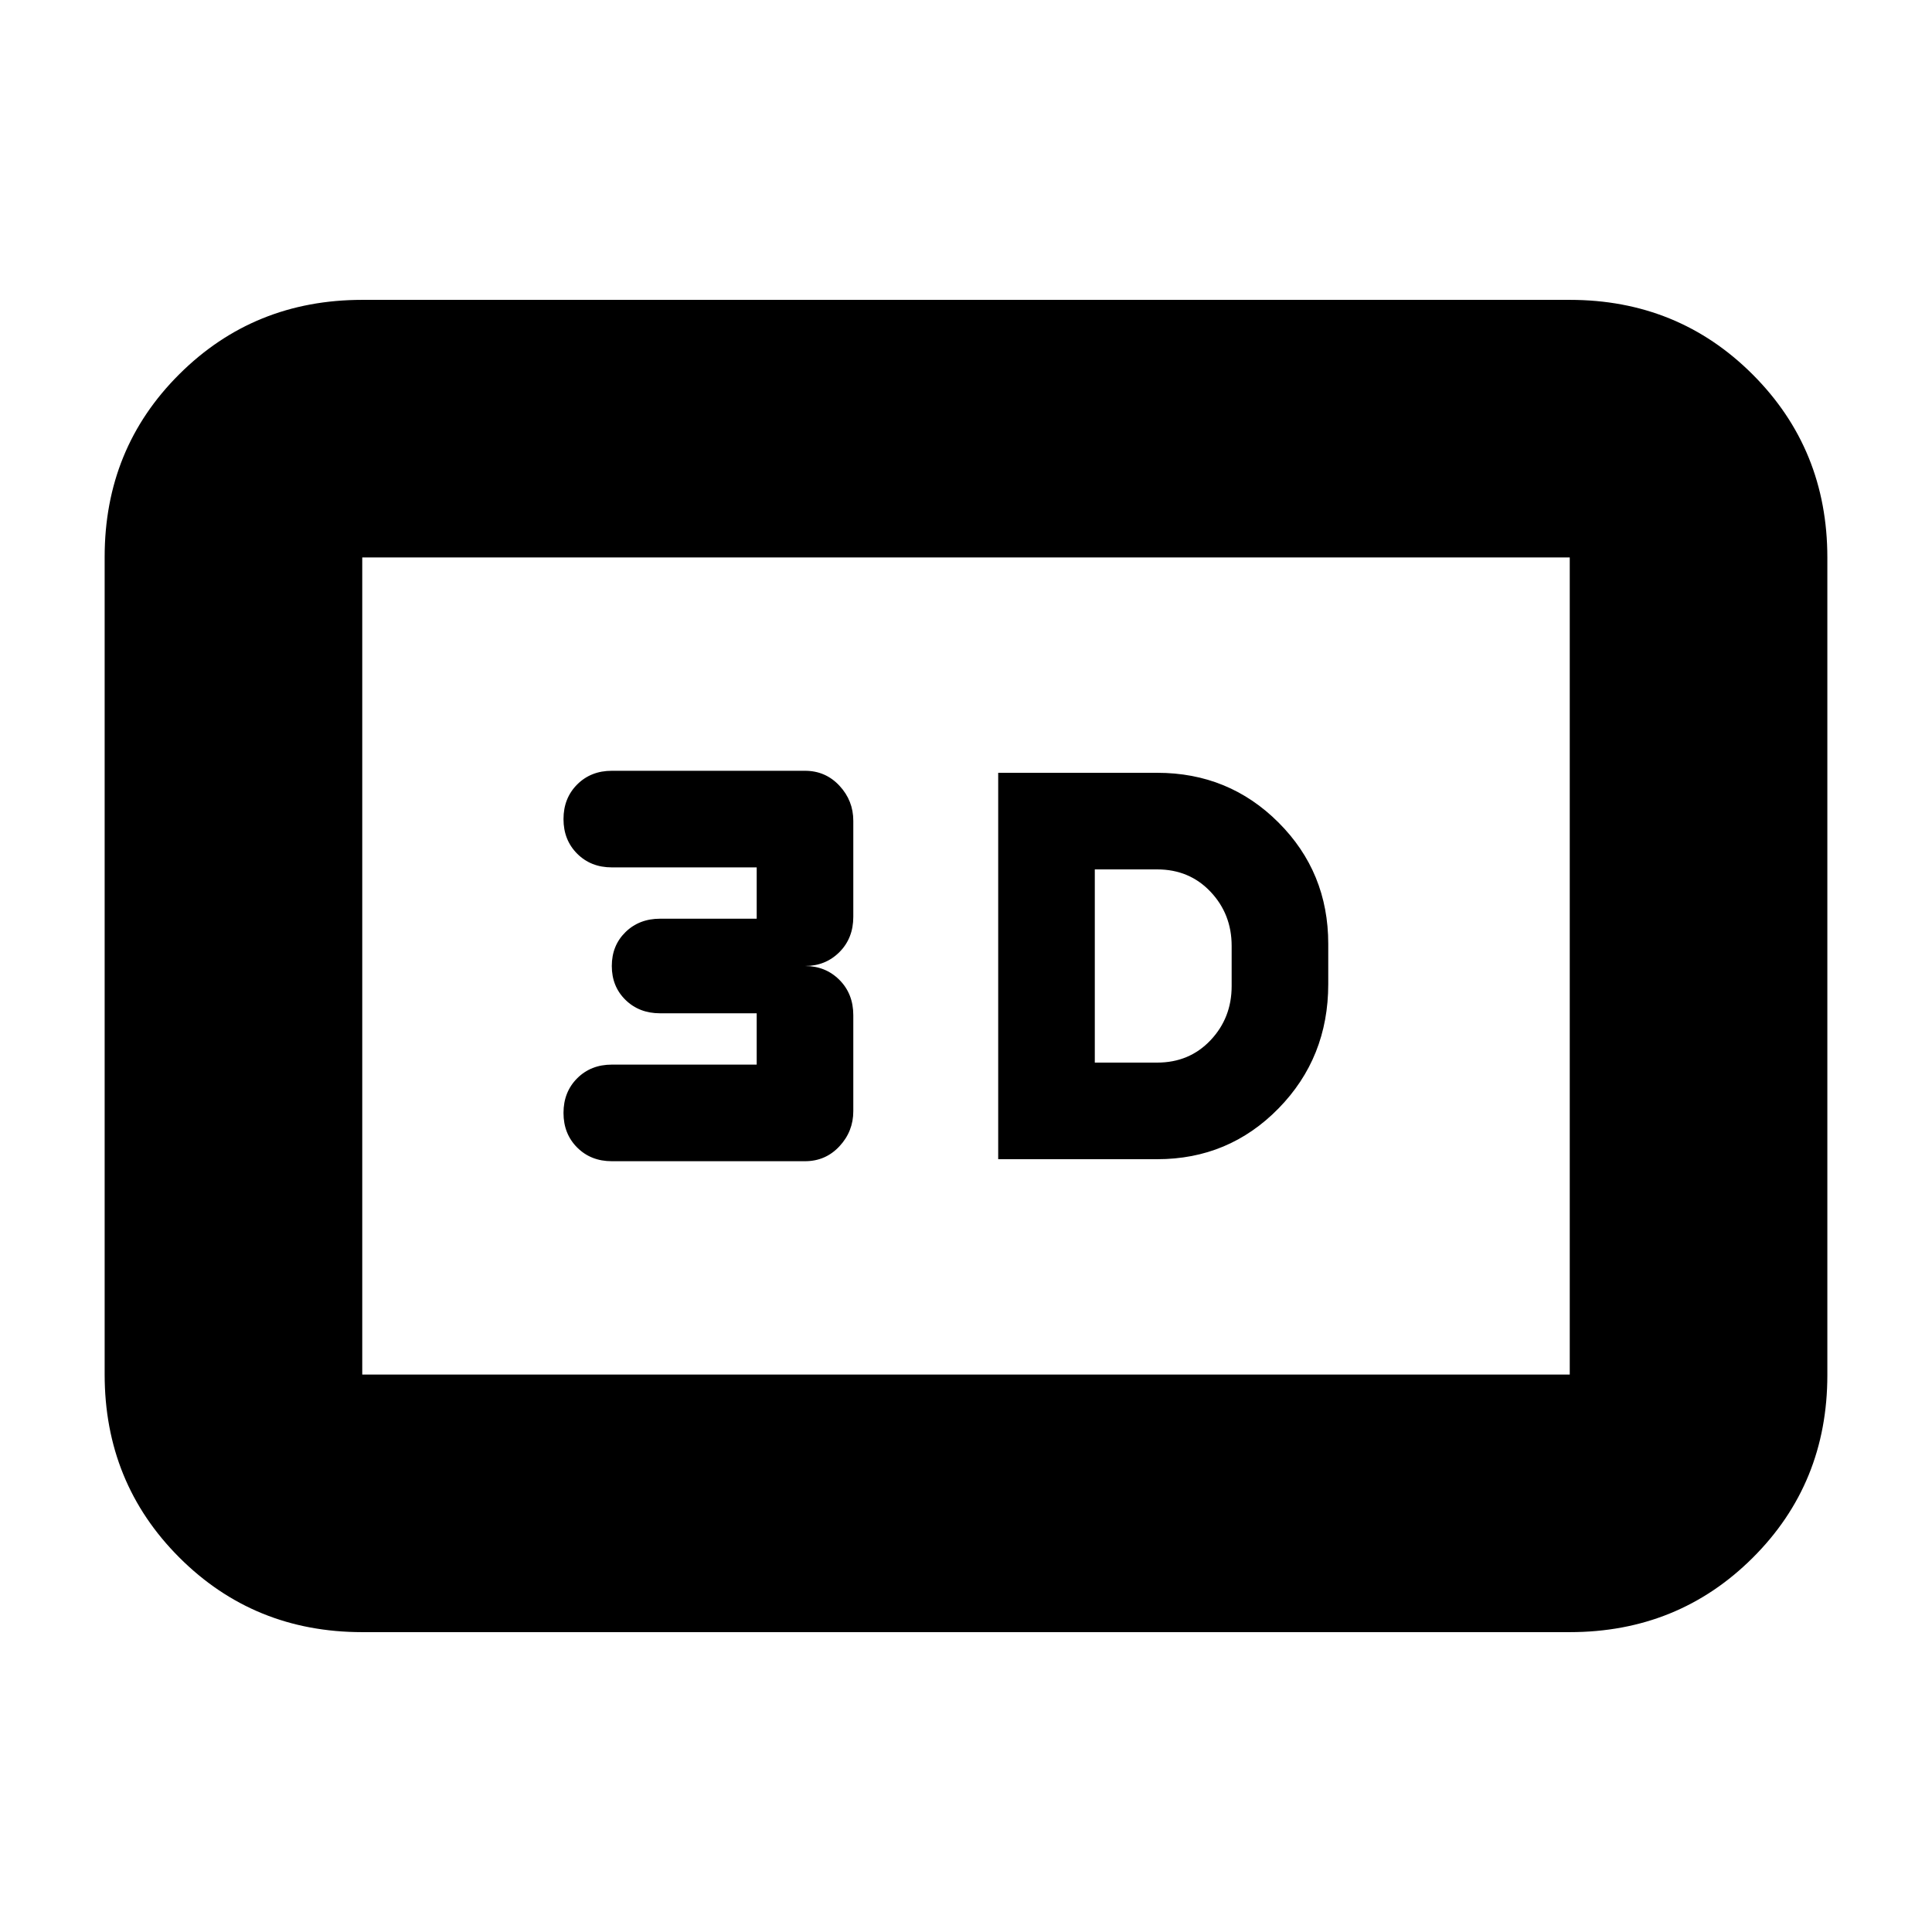 <svg xmlns="http://www.w3.org/2000/svg" height="20" viewBox="0 -960 960 960" width="20"><path d="M496-384h79q35.59 0 60.29-25.23Q660-434.46 660-471v-20q0-35.59-24.71-60.29Q610.59-576 575-576h-79v192Zm48-48v-96h31q16 0 26.5 11.1T612-490v20q0 15.8-10.5 26.9Q591-432 575-432h-31Zm-144 49q10.2 0 17.1-7.4 6.9-7.4 6.9-17.46v-47.68q0-10.66-6.9-17.56-6.9-6.9-17.1-6.9 10.2 0 17.1-6.9 6.9-6.9 6.9-17.56v-47.68q0-10.06-6.9-17.46T400-577h-96q-10.4 0-17.2 6.8-6.8 6.8-6.8 17.2 0 10.4 6.8 17.2 6.8 6.8 17.2 6.8h72v25.5h-48q-10.4 0-17.2 6.66-6.8 6.66-6.8 16.84t6.8 16.84q6.8 6.66 17.2 6.66h48v25.5h-72q-10.4 0-17.2 6.8-6.8 6.8-6.8 17.2 0 10.4 6.8 17.2 6.8 6.8 17.2 6.8h96ZM180-149q-53.82 0-90.91-37.1Q52-223.2 52-277.04v-406.24q0-53.85 37.09-90.78Q126.18-811 180-811h600q53.83 0 90.91 37.1Q908-736.8 908-682.96v406.24q0 53.84-37.09 90.78Q833.83-149 780-149H180Zm0-128h600v-406H180v406Zm0 0v-406 406Z"/></svg>